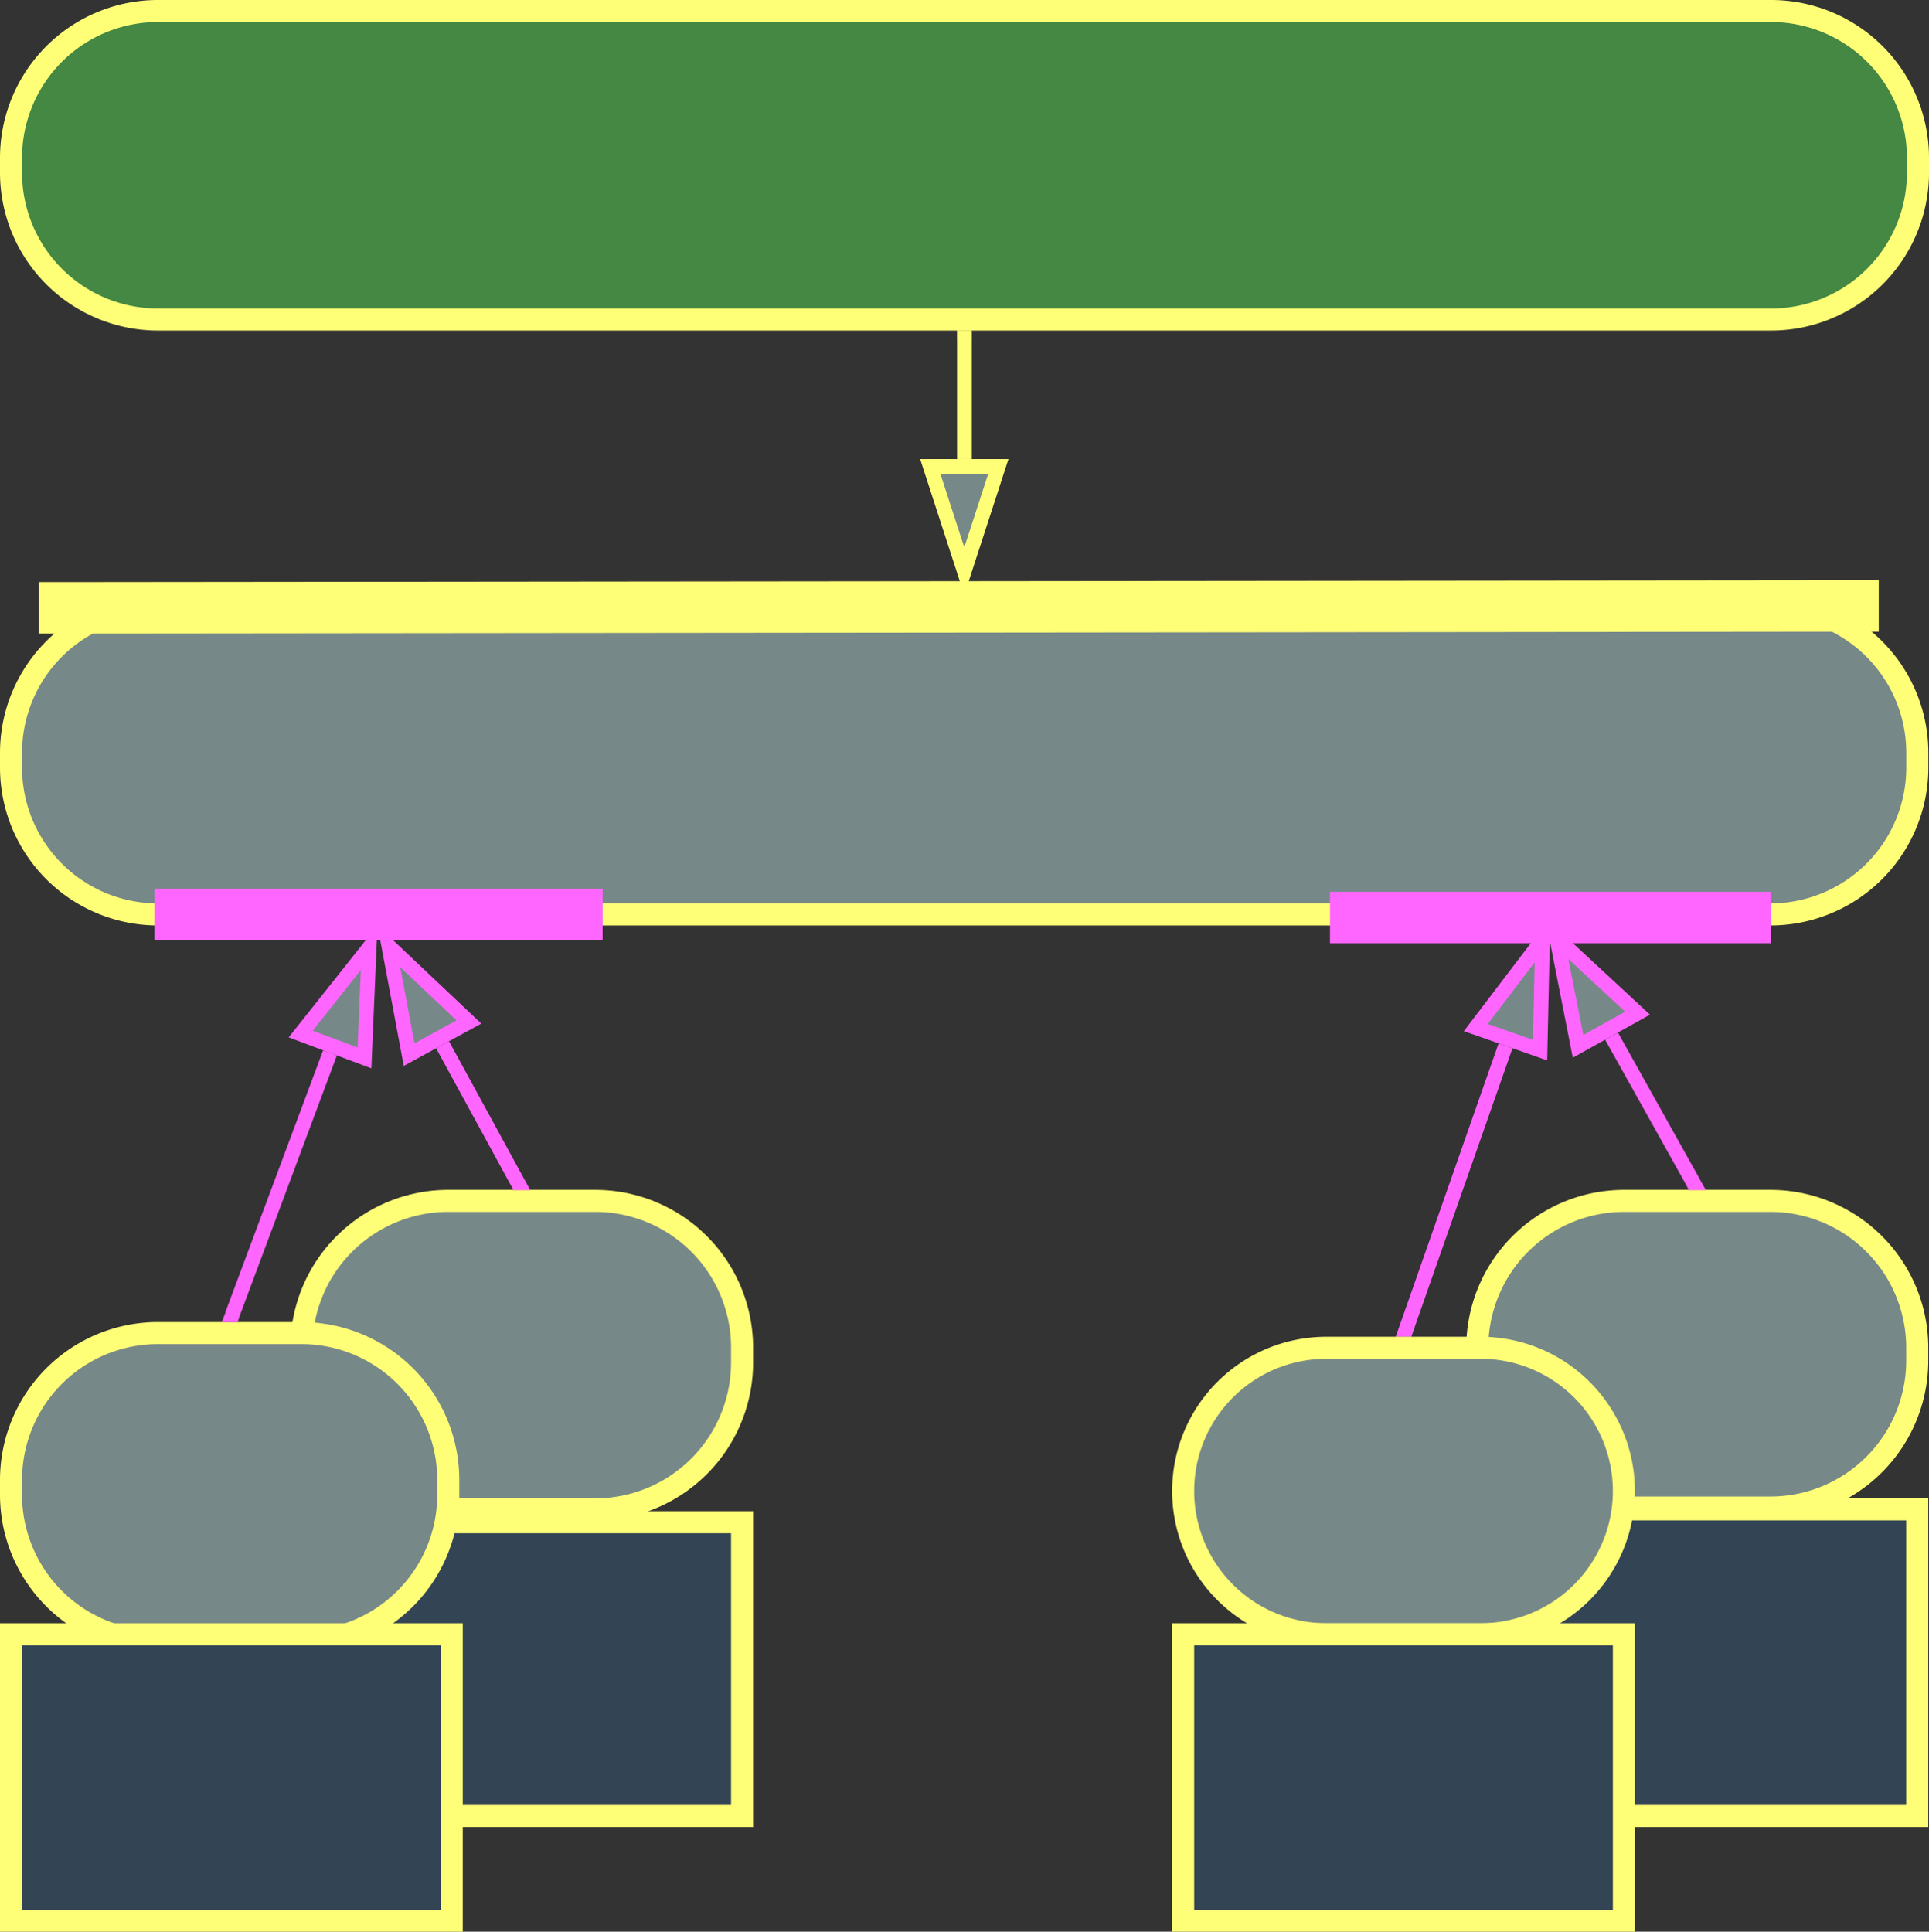 <svg xmlns="http://www.w3.org/2000/svg" xmlns:lucid="lucid" width="262.62" height="263"><rect width="100%" height="100%" fill="#333333" stroke="none"/><g lucid:page-tab-id="0_0"><path d="M41.03 183.5a20 20 0 0 1 20-20h20a20 20 0 0 1 20 20v2a20 20 0 0 1-20 20h-20a20 20 0 0 1-20-20zM1.5 102.5a20 20 0 0 1 20-20h219.53a20 20 0 0 1 20 20v2a20 20 0 0 1-20 20H21.5a20 20 0 0 1-20-20z" stroke="#ff7" stroke-width="3" fill="#788"/><path d="M1.5 21.5a20 20 0 0 1 20-20h219.62a20 20 0 0 1 20 20v2a20 20 0 0 1-20 20H21.5a20 20 0 0 1-20-20z" stroke="#ff7" stroke-width="3" fill="#484"/><path d="M131.3 62.5V46" stroke="#ff7" stroke-width="2" fill="none"/><path d="M131.28 77.76l-4.63-14.26h9.27z" stroke="#ff7" stroke-width="2" fill="#788"/><path d="M132.27 46.03h-1.95V45h1.95z" stroke="#ff7" stroke-width=".05" fill="#ff7"/><path d="M41.03 207.25h60v40h-60z" stroke="#ff7" stroke-width="3" fill="#345"/><path d="M1.5 201.5a20 20 0 0 1 20-20h19.53a20 20 0 0 1 20 20v2a20 20 0 0 1-20 20H21.5a20 20 0 0 1-20-20z" stroke="#ff7" stroke-width="3" fill="#788"/><path d="M204.97 142.38l-13.56 38.68" stroke="#f6f" stroke-width="2" fill="none"/><path d="M210 127.97l-.33 15-8.75-3.07z" stroke="#f6f" stroke-width="2" fill="#788"/><path d="M192.34 181.35l-.22.65h-2.07l.45-1.3z" stroke="#f6f" stroke-width=".05" fill="#f6f"/><path d="M8.78 82.75l243.5-.25M8.87 82.75h-3.6M252.2 82.5h3.58" stroke="#ff7" stroke-width="7" fill="none"/><path d="M44.93 143.34L31.6 179.06" stroke="#f6f" stroke-width="2" fill="none"/><path d="M50.26 129.03l-.64 15-8.68-3.25z" stroke="#f6f" stroke-width="2" fill="#788"/><path d="M32.54 179.38l-.23.62h-2.08l.5-1.3z" stroke="#f6f" stroke-width=".05" fill="#f6f"/><path d="M184.58 124.92h53M184.67 124.92h-3.6M237.5 124.92h3.58" stroke="#f6f" stroke-width="7" fill="none"/><path d="M1.5 222.5h60v39h-60z" stroke="#ff7" stroke-width="3" fill="#345"/><path d="M60.25 142.24l10.3 18.88" stroke="#f6f" stroke-width="2" fill="none"/><path d="M52.94 128.84l10.9 10.3-8.14 4.44z" stroke="#f6f" stroke-width="2" fill="#788"/><path d="M72.14 162h-2.22l-.24-.43 1.72-.94z" stroke="#f6f" stroke-width=".05" fill="#f6f"/><path d="M201.12 183.5a20 20 0 0 1 20-20h19.9a20 20 0 0 1 20 20v1.75a20 20 0 0 1-20 20h-19.9a20 20 0 0 1-20-20z" stroke="#ff7" stroke-width="3" fill="#788"/><path d="M219.4 141.07l11.2 20.06" stroke="#f6f" stroke-width="2" fill="none"/><path d="M211.94 127.74l11 10.2-8.1 4.52z" stroke="#f6f" stroke-width="2" fill="#788"/><path d="M232.2 162h-2.24l-.24-.42 1.7-.95z" stroke="#f6f" stroke-width=".05" fill="#f6f"/><path d="M201.12 205.5h59.9v41.75h-59.9z" stroke="#ff7" stroke-width="3" fill="#345"/><path d="M161.08 203a19.5 19.5 0 0 1 19.5-19.5h21a19.5 19.5 0 0 1 19.5 19.5 19.5 19.5 0 0 1-19.5 19.5h-21a19.5 19.5 0 0 1-19.5-19.5z" stroke="#ff7" stroke-width="3" fill="#788"/><path d="M161.08 222.5h60v39h-60z" stroke="#ff7" stroke-width="3" fill="#345"/><path d="M24.53 124.5h54M24.62 124.5h-3.6M78.44 124.5h3.6" stroke="#f6f" stroke-width="7" fill="none"/></g></svg>
